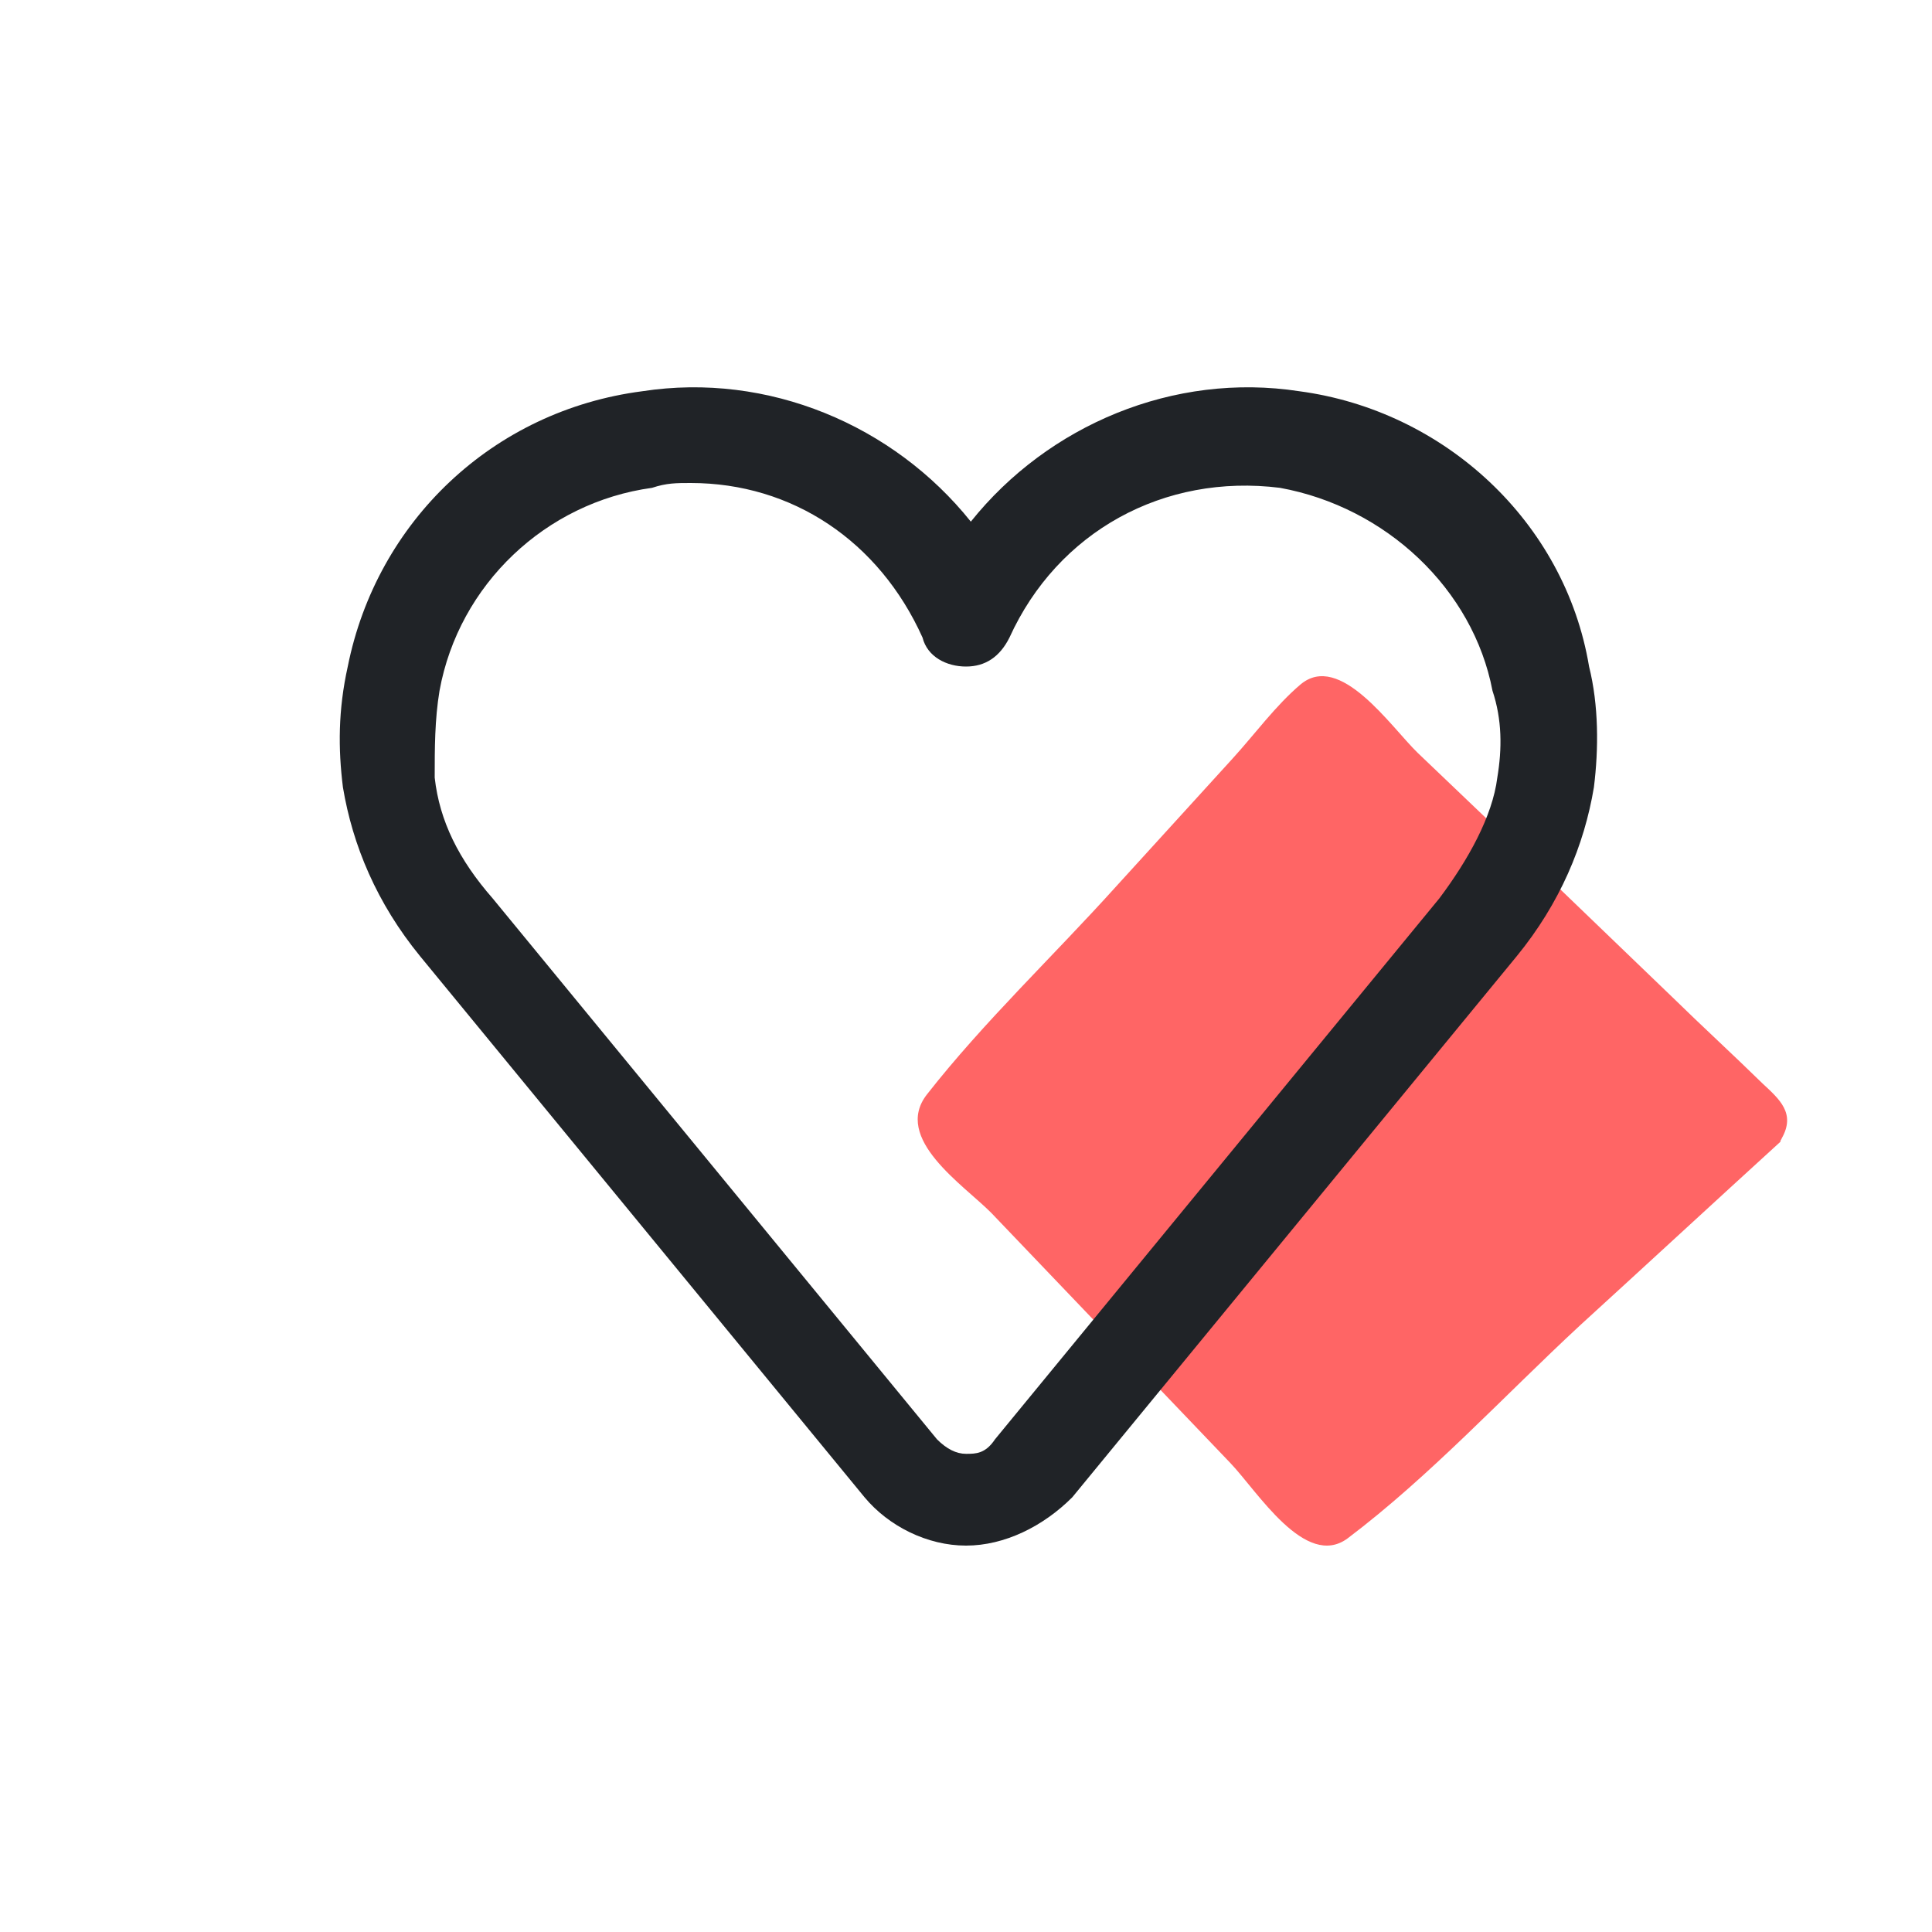 <svg xmlns="http://www.w3.org/2000/svg" fill="none" viewBox="0 0 40 40"><path fill="#FF6565" d="M36.866 23.614C36.866 23.594 36.886 23.594 36.886 23.573C37.184 23.053 36.846 22.762 36.488 22.429C35.872 21.826 35.235 21.243 34.619 20.64C32.87 18.955 31.12 17.271 29.351 15.586C28.794 15.045 27.741 13.485 26.926 14.171C26.409 14.608 25.971 15.211 25.514 15.711C24.719 16.584 23.904 17.479 23.109 18.352C21.816 19.787 20.365 21.16 19.192 22.658C18.477 23.573 19.948 24.53 20.524 25.112C22.174 26.838 23.824 28.565 25.474 30.291C26.031 30.873 27.025 32.496 27.9 31.851C29.609 30.561 31.14 28.898 32.711 27.442C34.102 26.173 35.474 24.904 36.866 23.635C36.846 23.656 36.866 23.635 36.866 23.614Z"/><path fill="#202327" d="M20 32C19.2 32 18.4 31.6 17.9 31L8.7 19.8C7.8 18.7 7.3 17.5 7.1 16.3C7 15.5 7 14.7 7.2 13.8C7.8 10.8 10.2 8.5 13.3 8.1C15.9 7.7 18.5 8.8 20.1 10.8C21.7 8.8 24.3 7.7 26.9 8.1C29.9 8.5 32.4 10.8 32.9 13.8C33.1 14.6 33.1 15.5 33 16.3C32.8 17.5 32.3 18.7 31.4 19.8L22.2 31C21.6 31.6 20.8 32 20 32ZM14.3 10C14 10 13.8 10 13.5 10.1C11.3 10.4 9.5 12.1 9.1 14.3C9 14.9 9 15.5 9 16.1C9.1 17 9.5 17.8 10.2 18.6L19.4 29.8C19.6 30 19.8 30.1 20 30.1C20.2 30.1 20.4 30.1 20.6 29.8L29.8 18.6C30.4 17.8 30.9 16.9 31 16.1C31.1 15.5 31.1 14.9 30.9 14.3C30.5 12.2 28.7 10.5 26.5 10.1C24.1 9.8 21.9 11 20.9 13.2C20.7 13.6 20.4 13.8 20 13.8C19.6 13.8 19.2 13.6 19.1 13.2C18.2 11.2 16.4 10 14.3 10Z"/></svg>